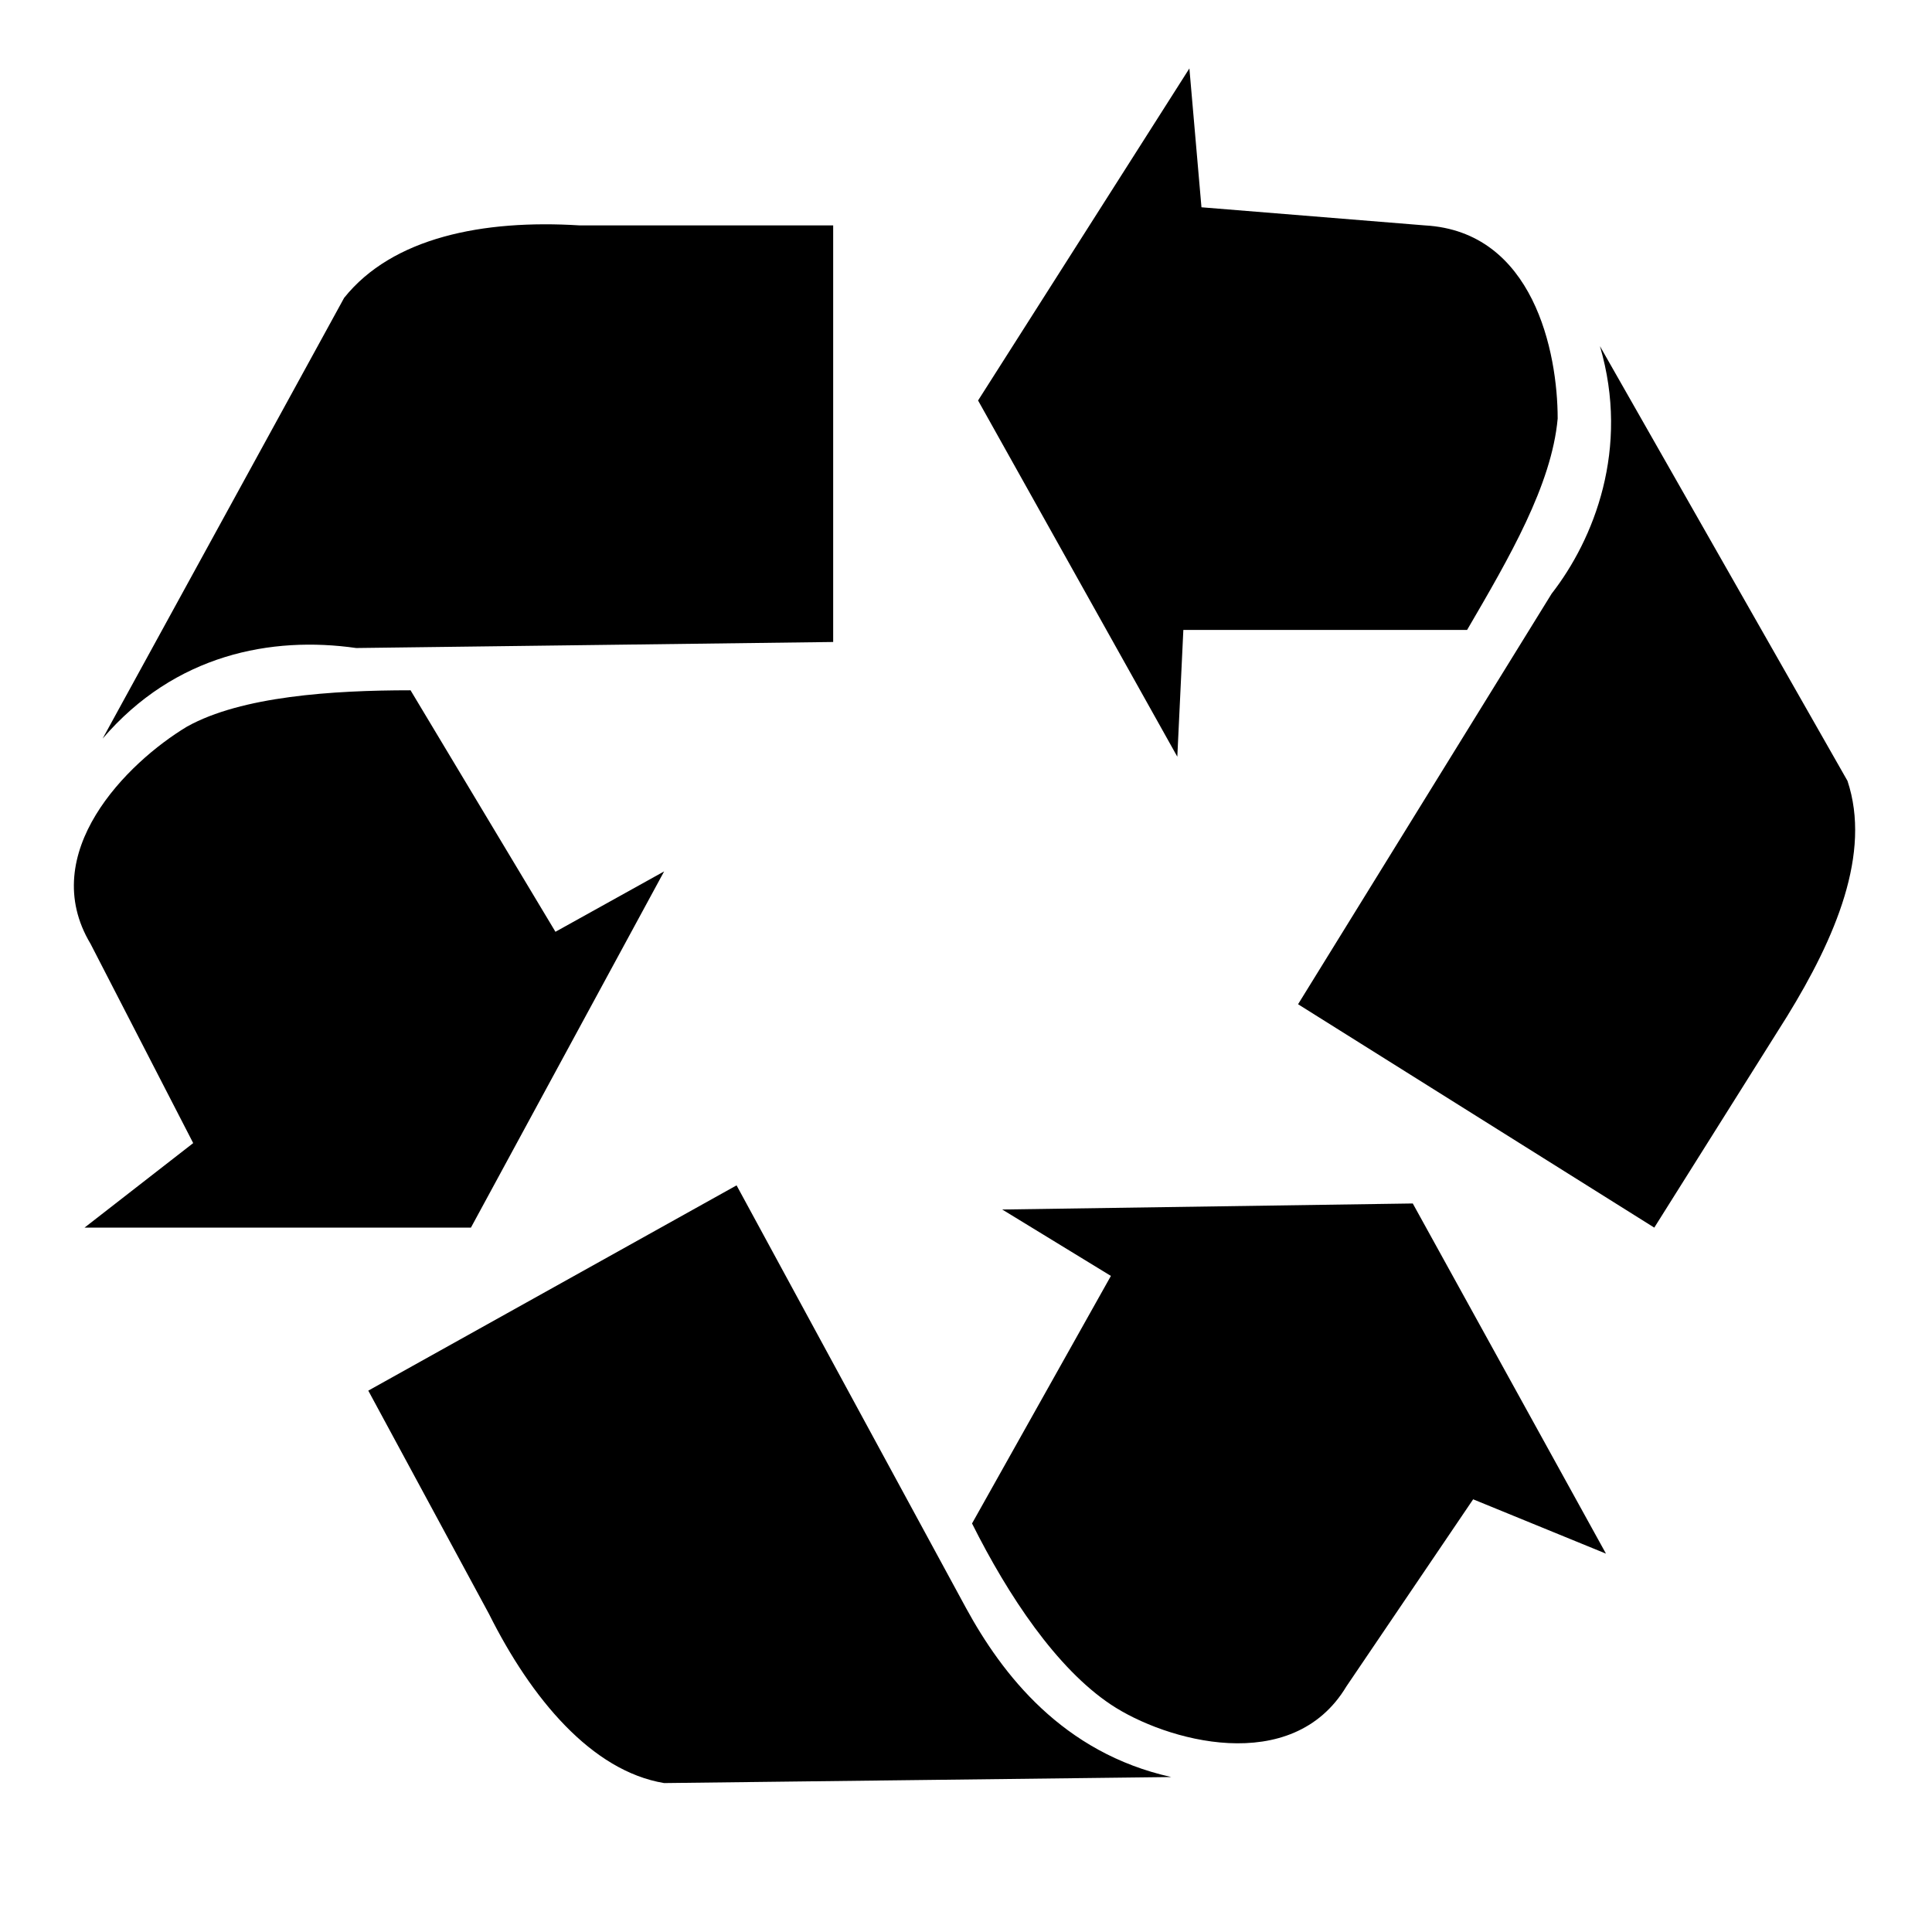 <!-- recycle icon -->
<svg xmlns="http://www.w3.org/2000/svg" viewBox="0 -64 1024 1024">
  <path d="M44.8 586.666l57.6-44.8-54.4-105.6c-28.8-48 19.2-96 51.2-115.2 28.8-16 76.8-19.2 118.4-19.2l76.8 128 57.6-32-102.4 188.8h-204.8zM54.4 327.466l128-233.6c25.6-32 73.6-41.6 124.8-38.4h134.4v220.8l-252.8 3.2c-44.8-6.4-96 3.2-134.4 48zM851.2 759.466l-70.4-28.8-67.2 99.2c-28.8 48-96 28.8-124.8 9.6s-54.4-57.6-73.6-96l73.6-131.2-57.6-35.2 217.6-3.2 102.4 185.6zM620.8 877.866l-268.8 3.2c-38.4-6.4-70.4-44.8-92.8-89.6l-64-118.4 195.2-108.8 121.6 224c19.2 35.2 51.2 76.8 108.8 89.6zM630.4-27.734l6.4 73.6 118.4 9.6c57.6 3.2 70.4 67.2 70.4 102.4-3.2 35.2-25.6 73.6-48 112h-150.4l-3.2 67.2-105.6-188.8 112-176zM848 119.466l131.2 230.4c12.8 38.4-6.4 83.2-32 124.8l-70.4 112-188.8-118.4 134.4-217.6c22.4-28.8 41.6-76.8 25.6-131.2z"/>
</svg>
